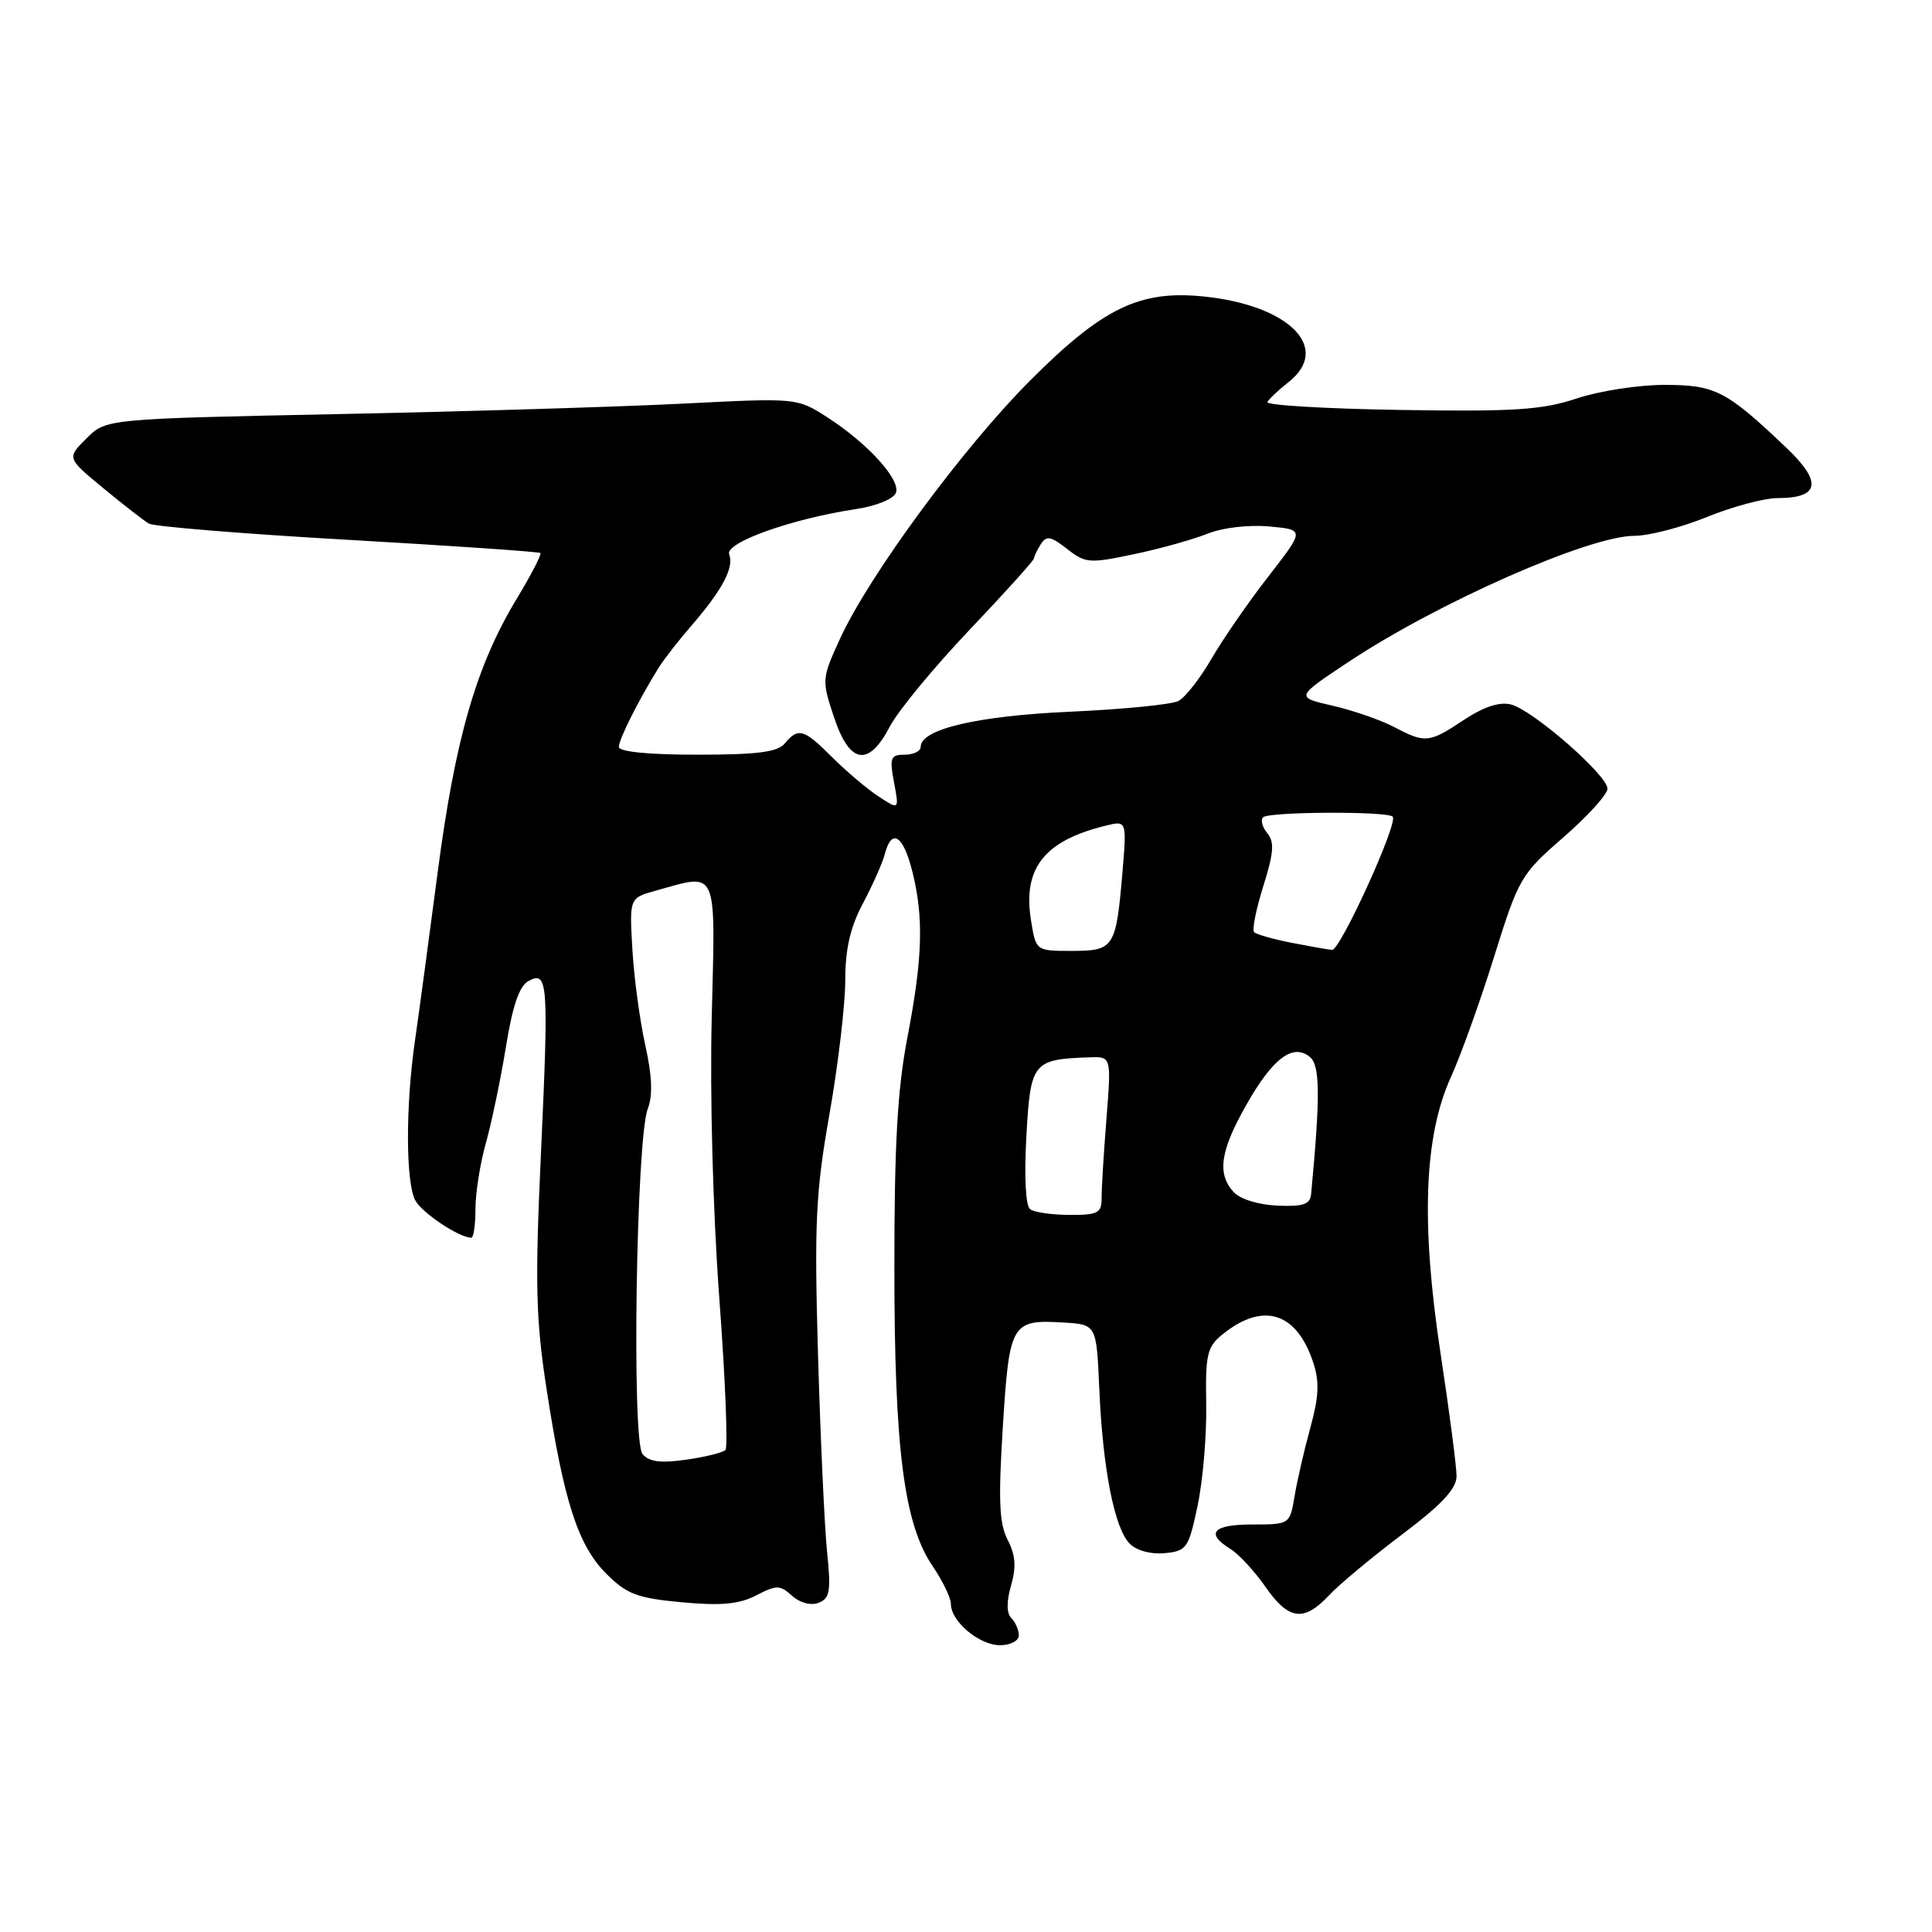 <?xml version="1.0" encoding="UTF-8" standalone="no"?>
<!DOCTYPE svg PUBLIC "-//W3C//DTD SVG 1.1//EN" "http://www.w3.org/Graphics/SVG/1.1/DTD/svg11.dtd" >
<svg xmlns="http://www.w3.org/2000/svg" xmlns:xlink="http://www.w3.org/1999/xlink" version="1.1" viewBox="0 0 256 256">
 <g >
 <path fill="currentColor"
d=" M 135.00 216.70 C 135.00 215.99 134.55 214.95 134.01 214.41 C 133.37 213.77 133.35 212.25 133.97 210.09 C 134.68 207.63 134.56 206.05 133.52 204.04 C 132.40 201.88 132.27 198.80 132.88 189.08 C 133.74 175.30 134.01 174.83 140.89 175.24 C 145.29 175.50 145.29 175.50 145.66 184.00 C 146.12 194.63 147.67 202.53 149.70 204.55 C 150.61 205.47 152.52 205.98 154.34 205.80 C 157.25 205.52 157.50 205.15 158.69 199.50 C 159.39 196.20 159.90 190.16 159.83 186.08 C 159.71 179.48 159.95 178.46 161.98 176.82 C 167.35 172.47 171.80 173.84 174.01 180.54 C 174.85 183.08 174.76 185.07 173.63 189.17 C 172.82 192.10 171.88 196.19 171.54 198.25 C 170.91 201.99 170.90 202.00 165.95 202.00 C 160.72 202.00 159.67 203.16 163.03 205.24 C 164.15 205.93 166.23 208.19 167.67 210.25 C 170.73 214.67 172.77 214.95 176.08 211.41 C 177.41 209.98 181.76 206.36 185.75 203.35 C 191.07 199.34 193.00 197.27 193.00 195.59 C 193.00 194.32 192.05 187.03 190.89 179.39 C 188.26 162.11 188.69 150.55 192.25 142.73 C 193.56 139.85 196.14 132.67 197.98 126.76 C 201.23 116.35 201.52 115.85 207.17 110.94 C 210.37 108.15 213.00 105.25 213.00 104.51 C 213.00 102.72 203.12 94.09 200.22 93.35 C 198.71 92.96 196.63 93.64 193.99 95.38 C 189.34 98.47 188.88 98.51 184.70 96.32 C 182.94 95.40 179.28 94.13 176.58 93.51 C 171.65 92.38 171.65 92.38 178.67 87.72 C 190.49 79.86 210.57 71.00 216.56 71.00 C 218.47 71.00 222.81 69.88 226.19 68.50 C 229.58 67.12 233.79 66.00 235.55 66.00 C 241.12 66.00 241.49 63.88 236.72 59.35 C 228.74 51.75 227.28 51.00 220.52 51.00 C 217.11 51.00 211.88 51.81 208.91 52.80 C 204.35 54.32 200.68 54.56 185.50 54.32 C 175.60 54.16 167.69 53.69 167.93 53.27 C 168.17 52.85 169.43 51.66 170.74 50.63 C 176.46 46.13 170.86 40.46 159.54 39.29 C 151.03 38.41 146.13 40.78 136.51 50.41 C 127.61 59.32 115.16 76.23 111.31 84.63 C 108.89 89.92 108.87 90.11 110.50 95.01 C 112.58 101.27 115.08 101.69 117.92 96.25 C 119.00 94.19 123.73 88.45 128.43 83.50 C 133.13 78.55 136.99 74.28 137.00 74.00 C 137.02 73.72 137.43 72.87 137.92 72.10 C 138.65 70.94 139.25 71.05 141.39 72.73 C 143.81 74.64 144.35 74.68 150.23 73.44 C 153.68 72.72 158.07 71.49 160.00 70.72 C 162.02 69.91 165.48 69.51 168.19 69.76 C 172.88 70.19 172.88 70.19 168.09 76.35 C 165.46 79.73 162.06 84.65 160.54 87.27 C 159.02 89.90 157.04 92.42 156.14 92.89 C 155.24 93.35 148.82 93.99 141.88 94.30 C 129.53 94.85 122.00 96.61 122.00 98.95 C 122.00 99.53 121.05 100.00 119.89 100.00 C 118.00 100.00 117.85 100.39 118.46 103.66 C 119.15 107.33 119.15 107.33 116.41 105.53 C 114.91 104.55 112.16 102.22 110.30 100.37 C 106.52 96.58 105.77 96.36 104.00 98.50 C 103.04 99.66 100.38 100.00 92.38 100.00 C 85.86 100.00 82.00 99.61 82.00 98.96 C 82.00 97.97 84.61 92.77 87.26 88.50 C 87.94 87.40 89.93 84.85 91.67 82.84 C 95.74 78.13 97.29 75.19 96.62 73.45 C 96.03 71.91 104.92 68.73 113.40 67.46 C 116.07 67.06 118.40 66.12 118.71 65.31 C 119.38 63.57 114.93 58.69 109.54 55.24 C 105.60 52.72 105.53 52.72 90.54 53.48 C 82.27 53.90 61.67 54.53 44.77 54.87 C 14.04 55.50 14.04 55.50 11.45 58.10 C 8.85 60.69 8.85 60.69 13.68 64.68 C 16.33 66.87 19.05 68.98 19.73 69.38 C 20.40 69.77 32.28 70.74 46.13 71.53 C 59.97 72.32 71.44 73.11 71.61 73.28 C 71.79 73.45 70.35 76.23 68.41 79.44 C 63.09 88.26 60.31 97.93 58.00 115.54 C 56.85 124.32 55.49 134.43 54.97 138.00 C 53.73 146.65 53.76 156.68 55.03 159.06 C 55.92 160.72 60.84 164.00 62.45 164.00 C 62.75 164.00 63.00 162.28 63.00 160.18 C 63.00 158.08 63.62 154.14 64.39 151.43 C 65.15 148.72 66.34 142.99 67.04 138.71 C 67.92 133.23 68.82 130.63 70.04 129.98 C 72.61 128.60 72.72 130.10 71.68 152.81 C 70.88 170.11 70.99 174.75 72.42 184.04 C 74.71 198.97 76.60 204.80 80.35 208.54 C 83.07 211.25 84.44 211.76 90.35 212.31 C 95.56 212.79 97.93 212.57 100.19 211.40 C 102.90 210.00 103.35 210.00 104.95 211.45 C 105.99 212.39 107.43 212.77 108.46 212.38 C 109.97 211.80 110.13 210.85 109.59 205.60 C 109.25 202.25 108.71 190.50 108.39 179.50 C 107.89 161.98 108.08 158.03 109.91 147.62 C 111.06 141.09 112.00 133.12 112.00 129.92 C 112.00 125.74 112.66 122.87 114.35 119.69 C 115.64 117.26 116.95 114.31 117.25 113.14 C 118.15 109.70 119.68 110.66 120.88 115.44 C 122.42 121.55 122.26 126.96 120.23 137.50 C 118.92 144.31 118.50 151.72 118.51 168.00 C 118.51 192.05 119.78 201.93 123.59 207.54 C 124.92 209.49 126.00 211.74 126.00 212.54 C 126.00 214.85 129.76 218.00 132.50 218.00 C 133.88 218.00 135.00 217.42 135.00 216.70 Z  M 85.13 192.66 C 83.69 190.92 84.30 150.92 85.83 146.93 C 86.52 145.14 86.41 142.56 85.49 138.43 C 84.77 135.17 84.00 129.46 83.79 125.74 C 83.40 118.98 83.40 118.98 86.95 118.00 C 95.21 115.70 94.80 114.76 94.31 134.75 C 94.05 145.17 94.47 160.56 95.31 172.00 C 96.11 182.72 96.47 191.78 96.13 192.13 C 95.78 192.48 93.43 193.06 90.90 193.42 C 87.52 193.90 86.00 193.70 85.13 192.66 Z  M 136.50 160.23 C 135.90 159.79 135.70 155.96 136.00 150.54 C 136.55 140.72 136.84 140.36 144.38 140.10 C 147.26 140.00 147.26 140.00 146.61 148.25 C 146.25 152.79 145.96 157.51 145.97 158.75 C 145.98 160.73 145.48 161.00 141.74 160.98 C 139.41 160.98 137.05 160.64 136.50 160.23 Z  M 163.46 157.95 C 161.25 155.52 161.68 152.53 165.11 146.46 C 168.62 140.24 171.32 138.19 173.57 140.06 C 174.92 141.18 174.96 145.17 173.73 158.22 C 173.60 159.59 172.69 159.90 169.24 159.75 C 166.74 159.64 164.30 158.88 163.46 157.95 Z  M 136.61 121.93 C 135.51 115.06 138.35 111.43 146.41 109.43 C 149.31 108.70 149.31 108.70 148.73 115.60 C 147.88 125.60 147.62 126.00 142.02 126.00 C 137.26 126.00 137.26 126.00 136.61 121.93 Z  M 171.11 124.92 C 168.70 124.44 166.48 123.81 166.18 123.52 C 165.89 123.22 166.43 120.48 167.39 117.43 C 168.78 113.03 168.89 111.57 167.93 110.41 C 167.26 109.61 167.01 108.66 167.37 108.29 C 168.11 107.55 183.81 107.47 184.54 108.21 C 185.32 108.98 177.58 125.97 176.50 125.87 C 175.95 125.82 173.53 125.39 171.11 124.92 Z "/>
</g>
</svg>